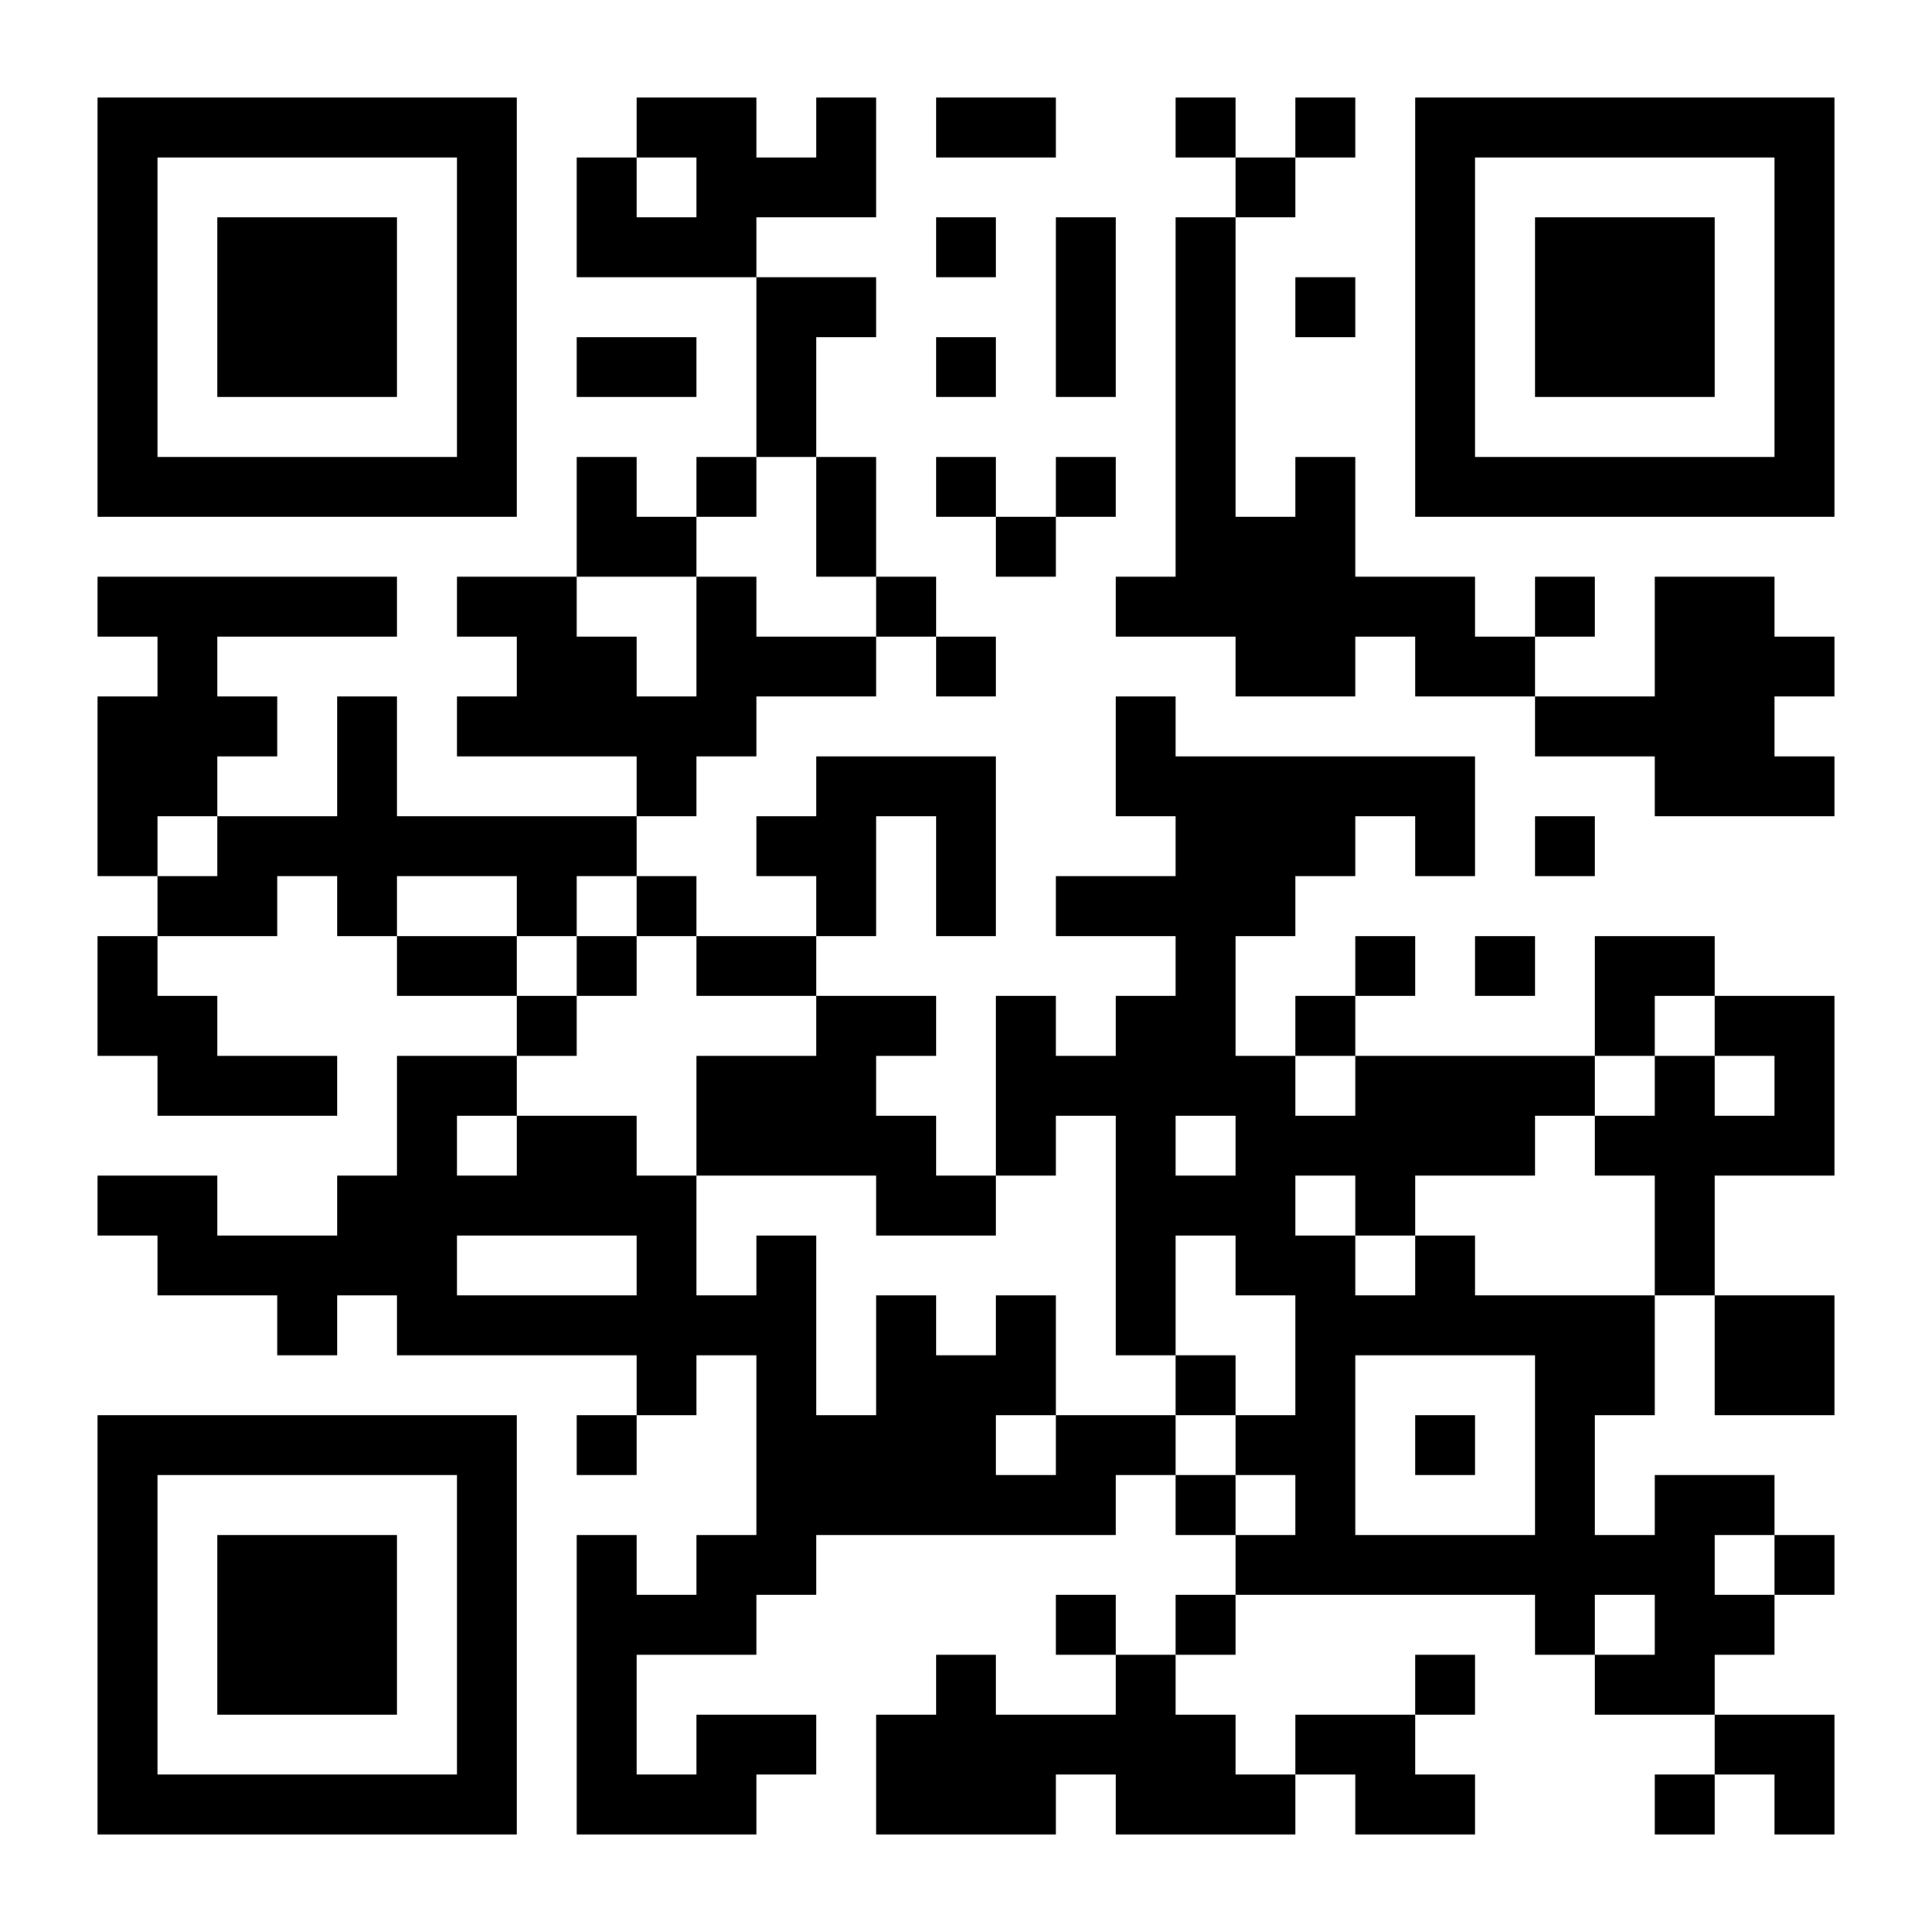 <?xml version="1.0" standalone="no"?>
<!DOCTYPE svg PUBLIC "-//W3C//DTD SVG 20010904//EN"
 "http://www.w3.org/TR/2001/REC-SVG-20010904/DTD/svg10.dtd">
<svg version="1.0" xmlns="http://www.w3.org/2000/svg"
 width="2000pt" height="2000pt" viewBox="0 0 2000 2000"
 preserveAspectRatio="xMidYMid meet">
<g transform="translate(0,2000) scale(0.1,-0.1)"
fill="#000000" stroke="none">
<path d="M1010 16820 l0 -2170 2170 0 2170 0 0 2170 0 2170 -2170 0 -2170 0 0
-2170z m3720 0 l0 -1550 -1550 0 -1550 0 0 1550 0 1550 1550 0 1550 0 0 -1550z"/>
<path d="M2250 16820 l0 -930 930 0 930 0 0 930 0 930 -930 0 -930 0 0 -930z"/>
<path d="M6590 18680 l0 -310 -310 0 -310 0 0 -620 0 -620 930 0 930 0 0 -930
0 -930 -310 0 -310 0 0 -310 0 -310 -310 0 -310 0 0 310 0 310 -310 0 -310 0
0 -620 0 -620 -620 0 -620 0 0 -310 0 -310 310 0 310 0 0 -310 0 -310 -310 0
-310 0 0 -310 0 -310 930 0 930 0 0 -310 0 -310 -1240 0 -1240 0 0 620 0 620
-310 0 -310 0 0 -620 0 -620 -620 0 -620 0 0 310 0 310 310 0 310 0 0 310 0
310 -310 0 -310 0 0 310 0 310 930 0 930 0 0 310 0 310 -1550 0 -1550 0 0
-310 0 -310 310 0 310 0 0 -310 0 -310 -310 0 -310 0 0 -930 0 -930 310 0 310
0 0 -310 0 -310 -310 0 -310 0 0 -620 0 -620 310 0 310 0 0 -310 0 -310 930 0
930 0 0 310 0 310 -620 0 -620 0 0 310 0 310 -310 0 -310 0 0 310 0 310 620 0
620 0 0 310 0 310 310 0 310 0 0 -310 0 -310 310 0 310 0 0 -310 0 -310 620 0
620 0 0 -310 0 -310 -620 0 -620 0 0 -620 0 -620 -310 0 -310 0 0 -310 0 -310
-620 0 -620 0 0 310 0 310 -620 0 -620 0 0 -310 0 -310 310 0 310 0 0 -310 0
-310 620 0 620 0 0 -310 0 -310 310 0 310 0 0 310 0 310 310 0 310 0 0 -310 0
-310 1240 0 1240 0 0 -310 0 -310 -310 0 -310 0 0 -310 0 -310 310 0 310 0 0
310 0 310 310 0 310 0 0 310 0 310 310 0 310 0 0 -930 0 -930 -310 0 -310 0 0
-310 0 -310 -310 0 -310 0 0 310 0 310 -310 0 -310 0 0 -1550 0 -1550 930 0
930 0 0 310 0 310 310 0 310 0 0 310 0 310 -620 0 -620 0 0 -310 0 -310 -310
0 -310 0 0 620 0 620 620 0 620 0 0 310 0 310 310 0 310 0 0 310 0 310 1550 0
1550 0 0 310 0 310 310 0 310 0 0 -310 0 -310 310 0 310 0 0 -310 0 -310 -310
0 -310 0 0 -310 0 -310 -310 0 -310 0 0 310 0 310 -310 0 -310 0 0 -310 0
-310 310 0 310 0 0 -310 0 -310 -620 0 -620 0 0 310 0 310 -310 0 -310 0 0
-310 0 -310 -310 0 -310 0 0 -620 0 -620 930 0 930 0 0 310 0 310 310 0 310 0
0 -310 0 -310 930 0 930 0 0 310 0 310 310 0 310 0 0 -310 0 -310 620 0 620 0
0 310 0 310 -310 0 -310 0 0 310 0 310 310 0 310 0 0 310 0 310 -310 0 -310 0
0 -310 0 -310 -620 0 -620 0 0 -310 0 -310 -310 0 -310 0 0 310 0 310 -310 0
-310 0 0 310 0 310 310 0 310 0 0 310 0 310 1550 0 1550 0 0 -310 0 -310 310
0 310 0 0 -310 0 -310 620 0 620 0 0 -310 0 -310 -310 0 -310 0 0 -310 0 -310
310 0 310 0 0 310 0 310 310 0 310 0 0 -310 0 -310 310 0 310 0 0 620 0 620
-620 0 -620 0 0 310 0 310 310 0 310 0 0 310 0 310 310 0 310 0 0 310 0 310
-310 0 -310 0 0 310 0 310 -620 0 -620 0 0 -310 0 -310 -310 0 -310 0 0 620 0
620 310 0 310 0 0 620 0 620 310 0 310 0 0 -620 0 -620 620 0 620 0 0 620 0
620 -620 0 -620 0 0 620 0 620 620 0 620 0 0 930 0 930 -620 0 -620 0 0 310 0
310 -620 0 -620 0 0 -620 0 -620 -1240 0 -1240 0 0 310 0 310 310 0 310 0 0
310 0 310 -310 0 -310 0 0 -310 0 -310 -310 0 -310 0 0 -310 0 -310 -310 0
-310 0 0 620 0 620 310 0 310 0 0 310 0 310 310 0 310 0 0 310 0 310 310 0
310 0 0 -310 0 -310 310 0 310 0 0 620 0 620 -1550 0 -1550 0 0 310 0 310
-310 0 -310 0 0 -620 0 -620 310 0 310 0 0 -310 0 -310 -620 0 -620 0 0 -310
0 -310 620 0 620 0 0 -310 0 -310 -310 0 -310 0 0 -310 0 -310 -310 0 -310 0
0 310 0 310 -310 0 -310 0 0 -930 0 -930 -310 0 -310 0 0 310 0 310 -310 0
-310 0 0 310 0 310 310 0 310 0 0 310 0 310 -620 0 -620 0 0 310 0 310 310 0
310 0 0 620 0 620 310 0 310 0 0 -620 0 -620 310 0 310 0 0 930 0 930 -930 0
-930 0 0 -310 0 -310 -310 0 -310 0 0 -310 0 -310 310 0 310 0 0 -310 0 -310
-620 0 -620 0 0 310 0 310 -310 0 -310 0 0 310 0 310 310 0 310 0 0 310 0 310
310 0 310 0 0 310 0 310 620 0 620 0 0 310 0 310 310 0 310 0 0 -310 0 -310
310 0 310 0 0 310 0 310 -310 0 -310 0 0 310 0 310 -310 0 -310 0 0 620 0 620
-310 0 -310 0 0 620 0 620 310 0 310 0 0 310 0 310 -620 0 -620 0 0 310 0 310
620 0 620 0 0 620 0 620 -310 0 -310 0 0 -310 0 -310 -310 0 -310 0 0 310 0
310 -620 0 -620 0 0 -310z m620 -620 l0 -310 -310 0 -310 0 0 310 0 310 310 0
310 0 0 -310z m1240 -3410 l0 -620 310 0 310 0 0 -310 0 -310 -620 0 -620 0 0
310 0 310 -310 0 -310 0 0 -620 0 -620 -310 0 -310 0 0 310 0 310 -310 0 -310
0 0 310 0 310 620 0 620 0 0 310 0 310 310 0 310 0 0 310 0 310 310 0 310 0 0
-620z m-6200 -3410 l0 -310 -310 0 -310 0 0 310 0 310 310 0 310 0 0 -310z
m3100 -620 l0 -310 310 0 310 0 0 310 0 310 310 0 310 0 0 -310 0 -310 310 0
310 0 0 -310 0 -310 620 0 620 0 0 -310 0 -310 -620 0 -620 0 0 -620 0 -620
930 0 930 0 0 -310 0 -310 620 0 620 0 0 310 0 310 310 0 310 0 0 310 0 310
310 0 310 0 0 -1240 0 -1240 310 0 310 0 0 620 0 620 310 0 310 0 0 -310 0
-310 310 0 310 0 0 -620 0 -620 -310 0 -310 0 0 -310 0 -310 310 0 310 0 0
-310 0 -310 -310 0 -310 0 0 310 0 310 -310 0 -310 0 0 310 0 310 -620 0 -620
0 0 -310 0 -310 -310 0 -310 0 0 310 0 310 310 0 310 0 0 620 0 620 -310 0
-310 0 0 -310 0 -310 -310 0 -310 0 0 310 0 310 -310 0 -310 0 0 -620 0 -620
-310 0 -310 0 0 930 0 930 -310 0 -310 0 0 -310 0 -310 -310 0 -310 0 0 620 0
620 -310 0 -310 0 0 310 0 310 -620 0 -620 0 0 -310 0 -310 -310 0 -310 0 0
310 0 310 310 0 310 0 0 310 0 310 310 0 310 0 0 310 0 310 -310 0 -310 0 0
310 0 310 -620 0 -620 0 0 310 0 310 620 0 620 0 0 -310z m12400 -1240 l0
-310 310 0 310 0 0 -310 0 -310 -310 0 -310 0 0 310 0 310 -310 0 -310 0 0
-310 0 -310 -310 0 -310 0 0 -310 0 -310 310 0 310 0 0 -620 0 -620 -930 0
-930 0 0 310 0 310 -310 0 -310 0 0 -310 0 -310 -310 0 -310 0 0 310 0 310
-310 0 -310 0 0 310 0 310 310 0 310 0 0 -310 0 -310 310 0 310 0 0 310 0 310
620 0 620 0 0 310 0 310 310 0 310 0 0 310 0 310 310 0 310 0 0 310 0 310 310
0 310 0 0 -310z m-3720 -620 l0 -310 -310 0 -310 0 0 310 0 310 310 0 310 0 0
-310z m-1240 -620 l0 -310 -310 0 -310 0 0 310 0 310 310 0 310 0 0 -310z
m-6200 -1240 l0 -310 -930 0 -930 0 0 310 0 310 930 0 930 0 0 -310z m9300
-1860 l0 -930 -930 0 -930 0 0 930 0 930 930 0 930 0 0 -930z m2480 -1240 l0
-310 -310 0 -310 0 0 310 0 310 310 0 310 0 0 -310z m-1240 -620 l0 -310 -310
0 -310 0 0 310 0 310 310 0 310 0 0 -310z"/>
<path d="M5970 10000 l0 -310 310 0 310 0 0 310 0 310 -310 0 -310 0 0 -310z"/>
<path d="M12170 5660 l0 -310 310 0 310 0 0 310 0 310 -310 0 -310 0 0 -310z"/>
<path d="M14650 5040 l0 -310 310 0 310 0 0 310 0 310 -310 0 -310 0 0 -310z"/>
<path d="M9690 18680 l0 -310 620 0 620 0 0 310 0 310 -620 0 -620 0 0 -310z"/>
<path d="M12170 18680 l0 -310 310 0 310 0 0 -310 0 -310 -310 0 -310 0 0
-1860 0 -1860 -310 0 -310 0 0 -310 0 -310 620 0 620 0 0 -310 0 -310 620 0
620 0 0 310 0 310 310 0 310 0 0 -310 0 -310 620 0 620 0 0 -310 0 -310 620 0
620 0 0 -310 0 -310 930 0 930 0 0 310 0 310 -310 0 -310 0 0 310 0 310 310 0
310 0 0 310 0 310 -310 0 -310 0 0 310 0 310 -620 0 -620 0 0 -620 0 -620
-620 0 -620 0 0 310 0 310 310 0 310 0 0 310 0 310 -310 0 -310 0 0 -310 0
-310 -310 0 -310 0 0 310 0 310 -620 0 -620 0 0 620 0 620 -310 0 -310 0 0
-310 0 -310 -310 0 -310 0 0 1550 0 1550 310 0 310 0 0 310 0 310 310 0 310 0
0 310 0 310 -310 0 -310 0 0 -310 0 -310 -310 0 -310 0 0 310 0 310 -310 0
-310 0 0 -310z"/>
<path d="M14650 16820 l0 -2170 2170 0 2170 0 0 2170 0 2170 -2170 0 -2170 0
0 -2170z m3720 0 l0 -1550 -1550 0 -1550 0 0 1550 0 1550 1550 0 1550 0 0
-1550z"/>
<path d="M15890 16820 l0 -930 930 0 930 0 0 930 0 930 -930 0 -930 0 0 -930z"/>
<path d="M9690 17440 l0 -310 310 0 310 0 0 310 0 310 -310 0 -310 0 0 -310z"/>
<path d="M10930 16820 l0 -930 310 0 310 0 0 930 0 930 -310 0 -310 0 0 -930z"/>
<path d="M13410 16820 l0 -310 310 0 310 0 0 310 0 310 -310 0 -310 0 0 -310z"/>
<path d="M5970 16200 l0 -310 620 0 620 0 0 310 0 310 -620 0 -620 0 0 -310z"/>
<path d="M9690 16200 l0 -310 310 0 310 0 0 310 0 310 -310 0 -310 0 0 -310z"/>
<path d="M9690 14960 l0 -310 310 0 310 0 0 -310 0 -310 310 0 310 0 0 310 0
310 310 0 310 0 0 310 0 310 -310 0 -310 0 0 -310 0 -310 -310 0 -310 0 0 310
0 310 -310 0 -310 0 0 -310z"/>
<path d="M15890 11240 l0 -310 310 0 310 0 0 310 0 310 -310 0 -310 0 0 -310z"/>
<path d="M15270 10000 l0 -310 310 0 310 0 0 310 0 310 -310 0 -310 0 0 -310z"/>
<path d="M1010 3180 l0 -2170 2170 0 2170 0 0 2170 0 2170 -2170 0 -2170 0 0
-2170z m3720 0 l0 -1550 -1550 0 -1550 0 0 1550 0 1550 1550 0 1550 0 0 -1550z"/>
<path d="M2250 3180 l0 -930 930 0 930 0 0 930 0 930 -930 0 -930 0 0 -930z"/>
</g>
</svg>
